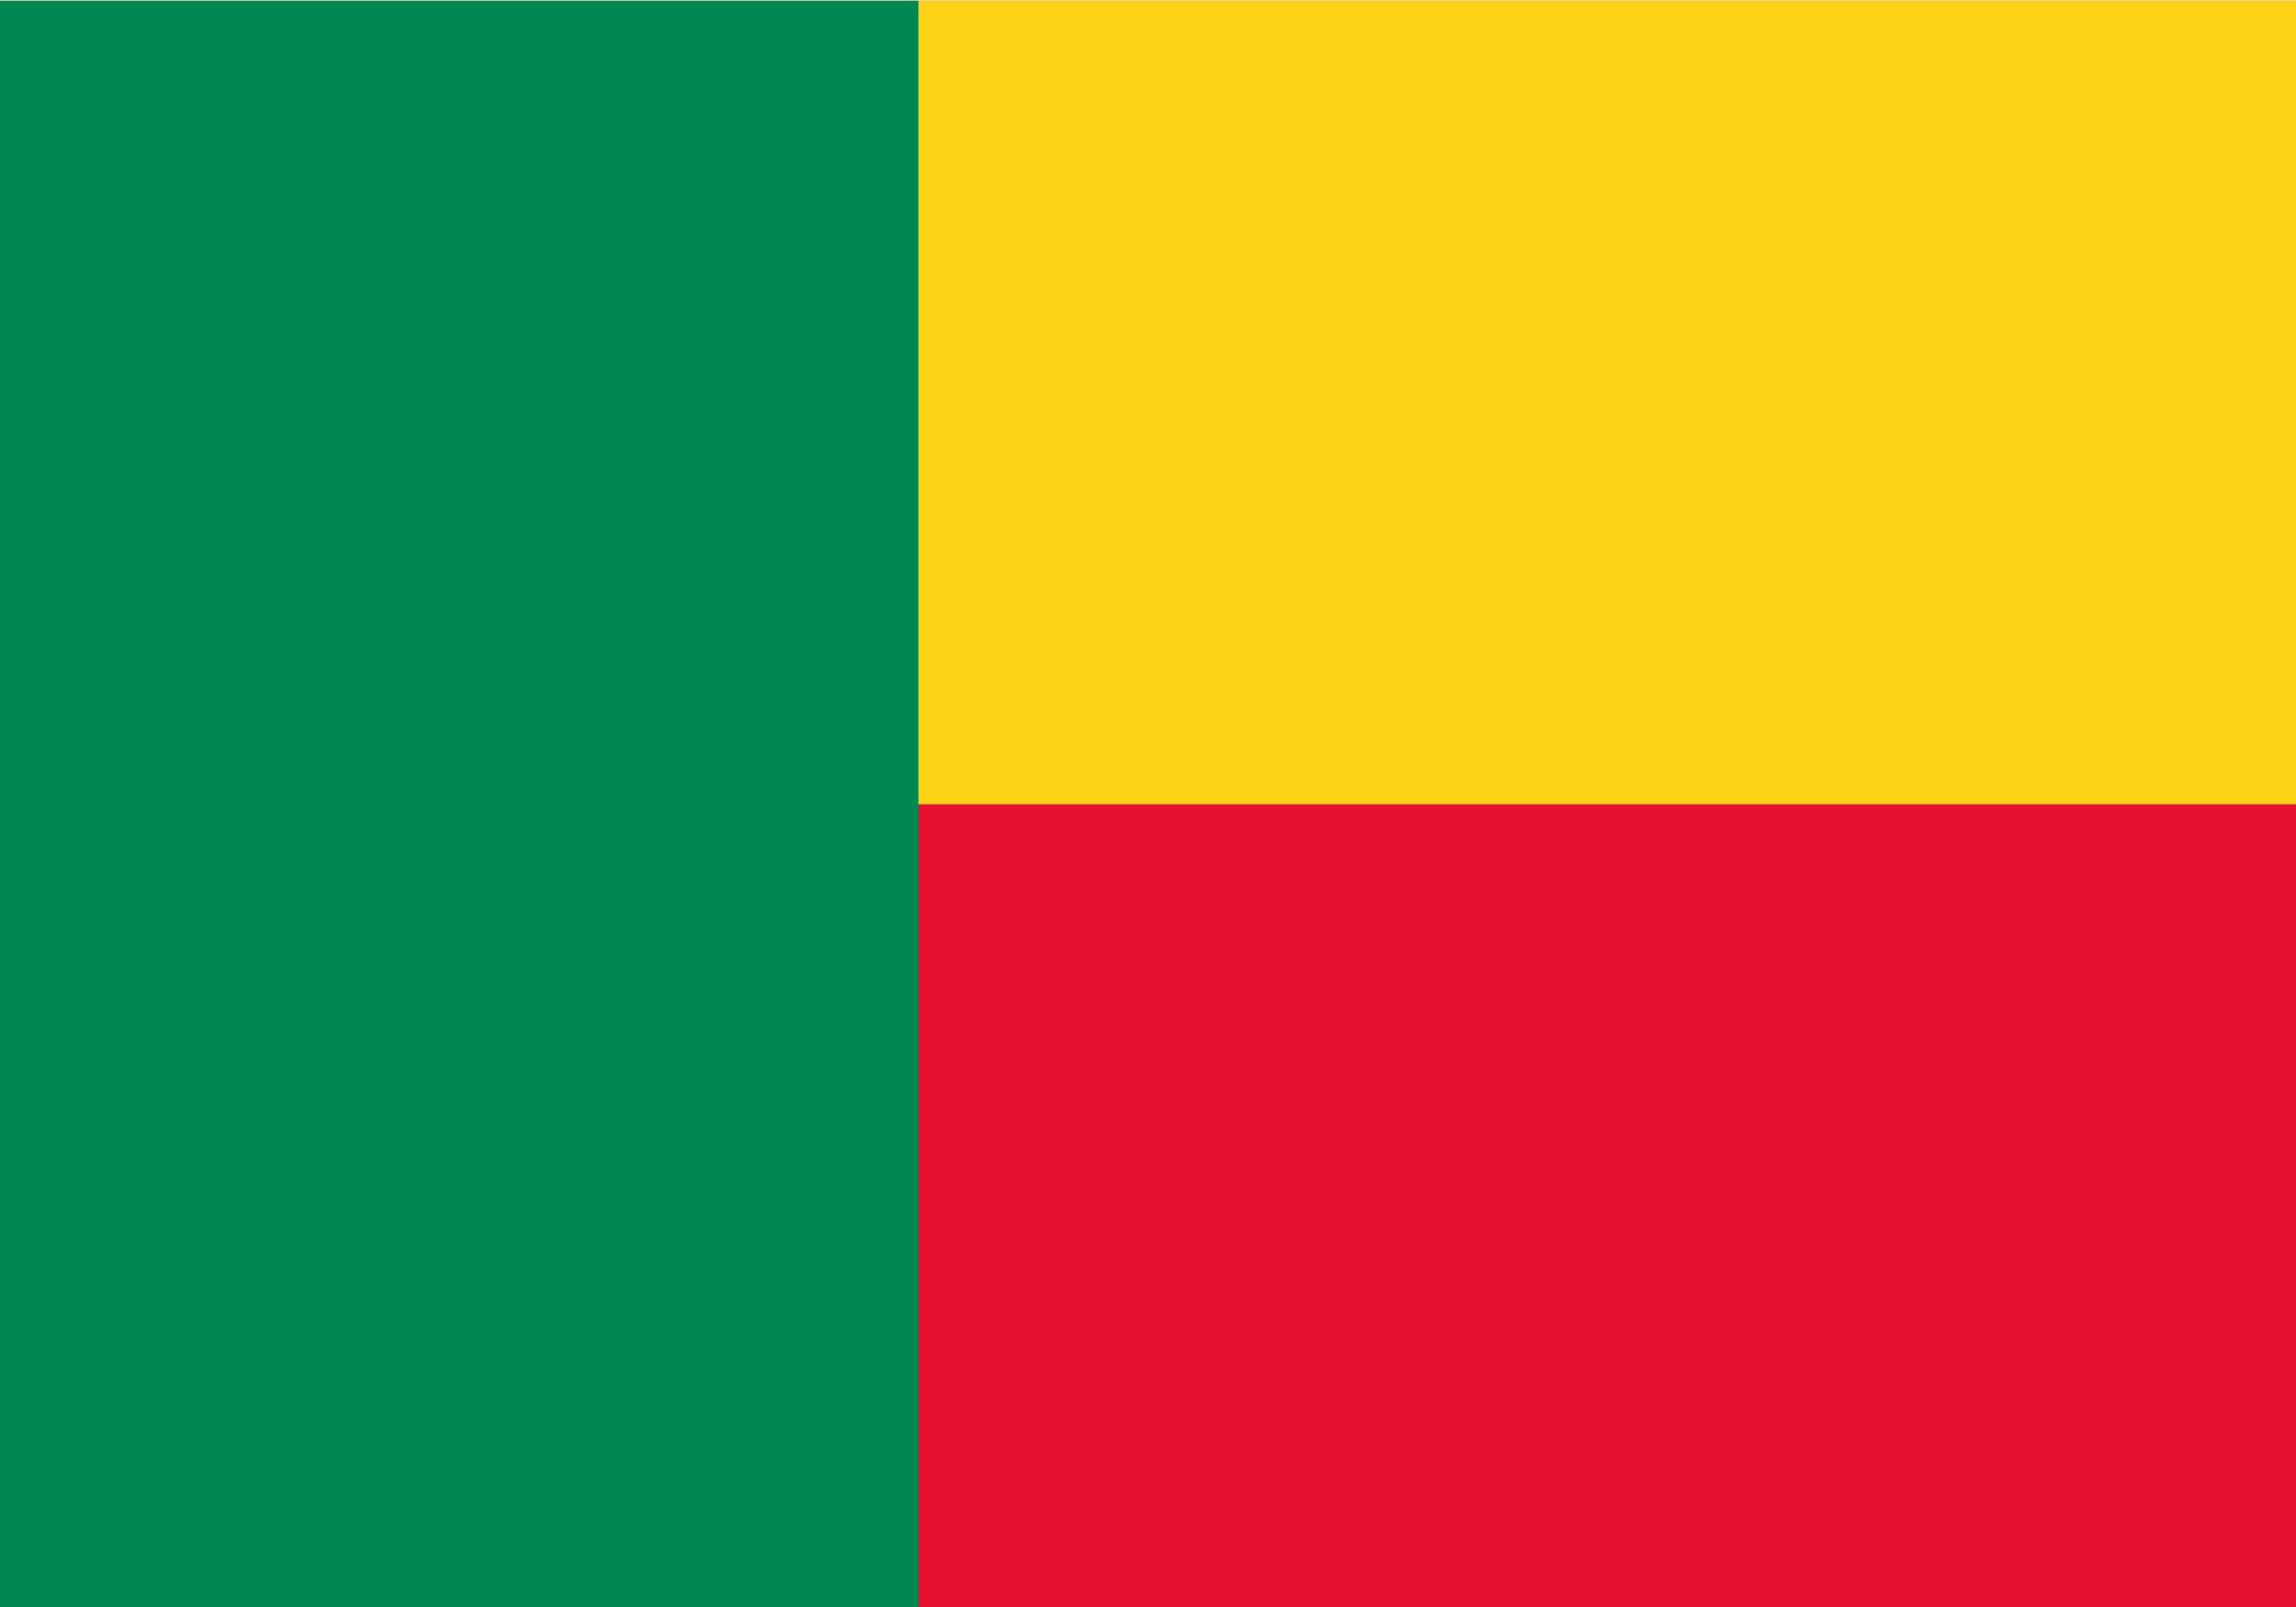 <?xml version="1.0" encoding="UTF-8" standalone="no"?>
<svg
   xmlns:dc="http://purl.org/dc/elements/1.1/"
   xmlns:cc="http://creativecommons.org/ns#"
   xmlns:rdf="http://www.w3.org/1999/02/22-rdf-syntax-ns#"
   xmlns:svg="http://www.w3.org/2000/svg"
   xmlns="http://www.w3.org/2000/svg"
   xmlns:sodipodi="http://sodipodi.sourceforge.net/DTD/sodipodi-0.dtd"
   xmlns:inkscape="http://www.inkscape.org/namespaces/inkscape"
   width="1000"
   height="700"
   viewBox="0 0 15 10"
   version="1.1"
   id="svg8"
   sodipodi:docname="bj.svg"
   inkscape:version="0.92.3 (2405546, 2018-03-11)">
  <defs
     id="defs12" />
  <sodipodi:namedview
     pagecolor="#ffffff"
     bordercolor="#666666"
     borderopacity="1"
     objecttolerance="10"
     gridtolerance="10"
     guidetolerance="10"
     inkscape:pageopacity="0"
     inkscape:pageshadow="2"
     inkscape:window-width="2560"
     inkscape:window-height="1376"
     id="namedview10"
     showgrid="false"
     inkscape:zoom="1.3485714"
     inkscape:cx="633.94736"
     inkscape:cy="230.46342"
     inkscape:window-x="0"
     inkscape:window-y="0"
     inkscape:window-maximized="1"
     inkscape:current-layer="svg8" />
  <rect
     width="15"
     height="10.501"
     id="rect2"
     x="0"
     y="-0.245"
     style="fill:#e8112d;stroke-width:1.025" />
  <rect
     width="15"
     height="5.25"
     id="rect4"
     x="0"
     y="-0.245"
     style="fill:#fcd116;stroke-width:1.025" />
  <rect
     width="6"
     height="10.501"
     id="rect6"
     x="0"
     y="-0.245"
     style="fill:#008751;stroke-width:1.025" />
</svg>
